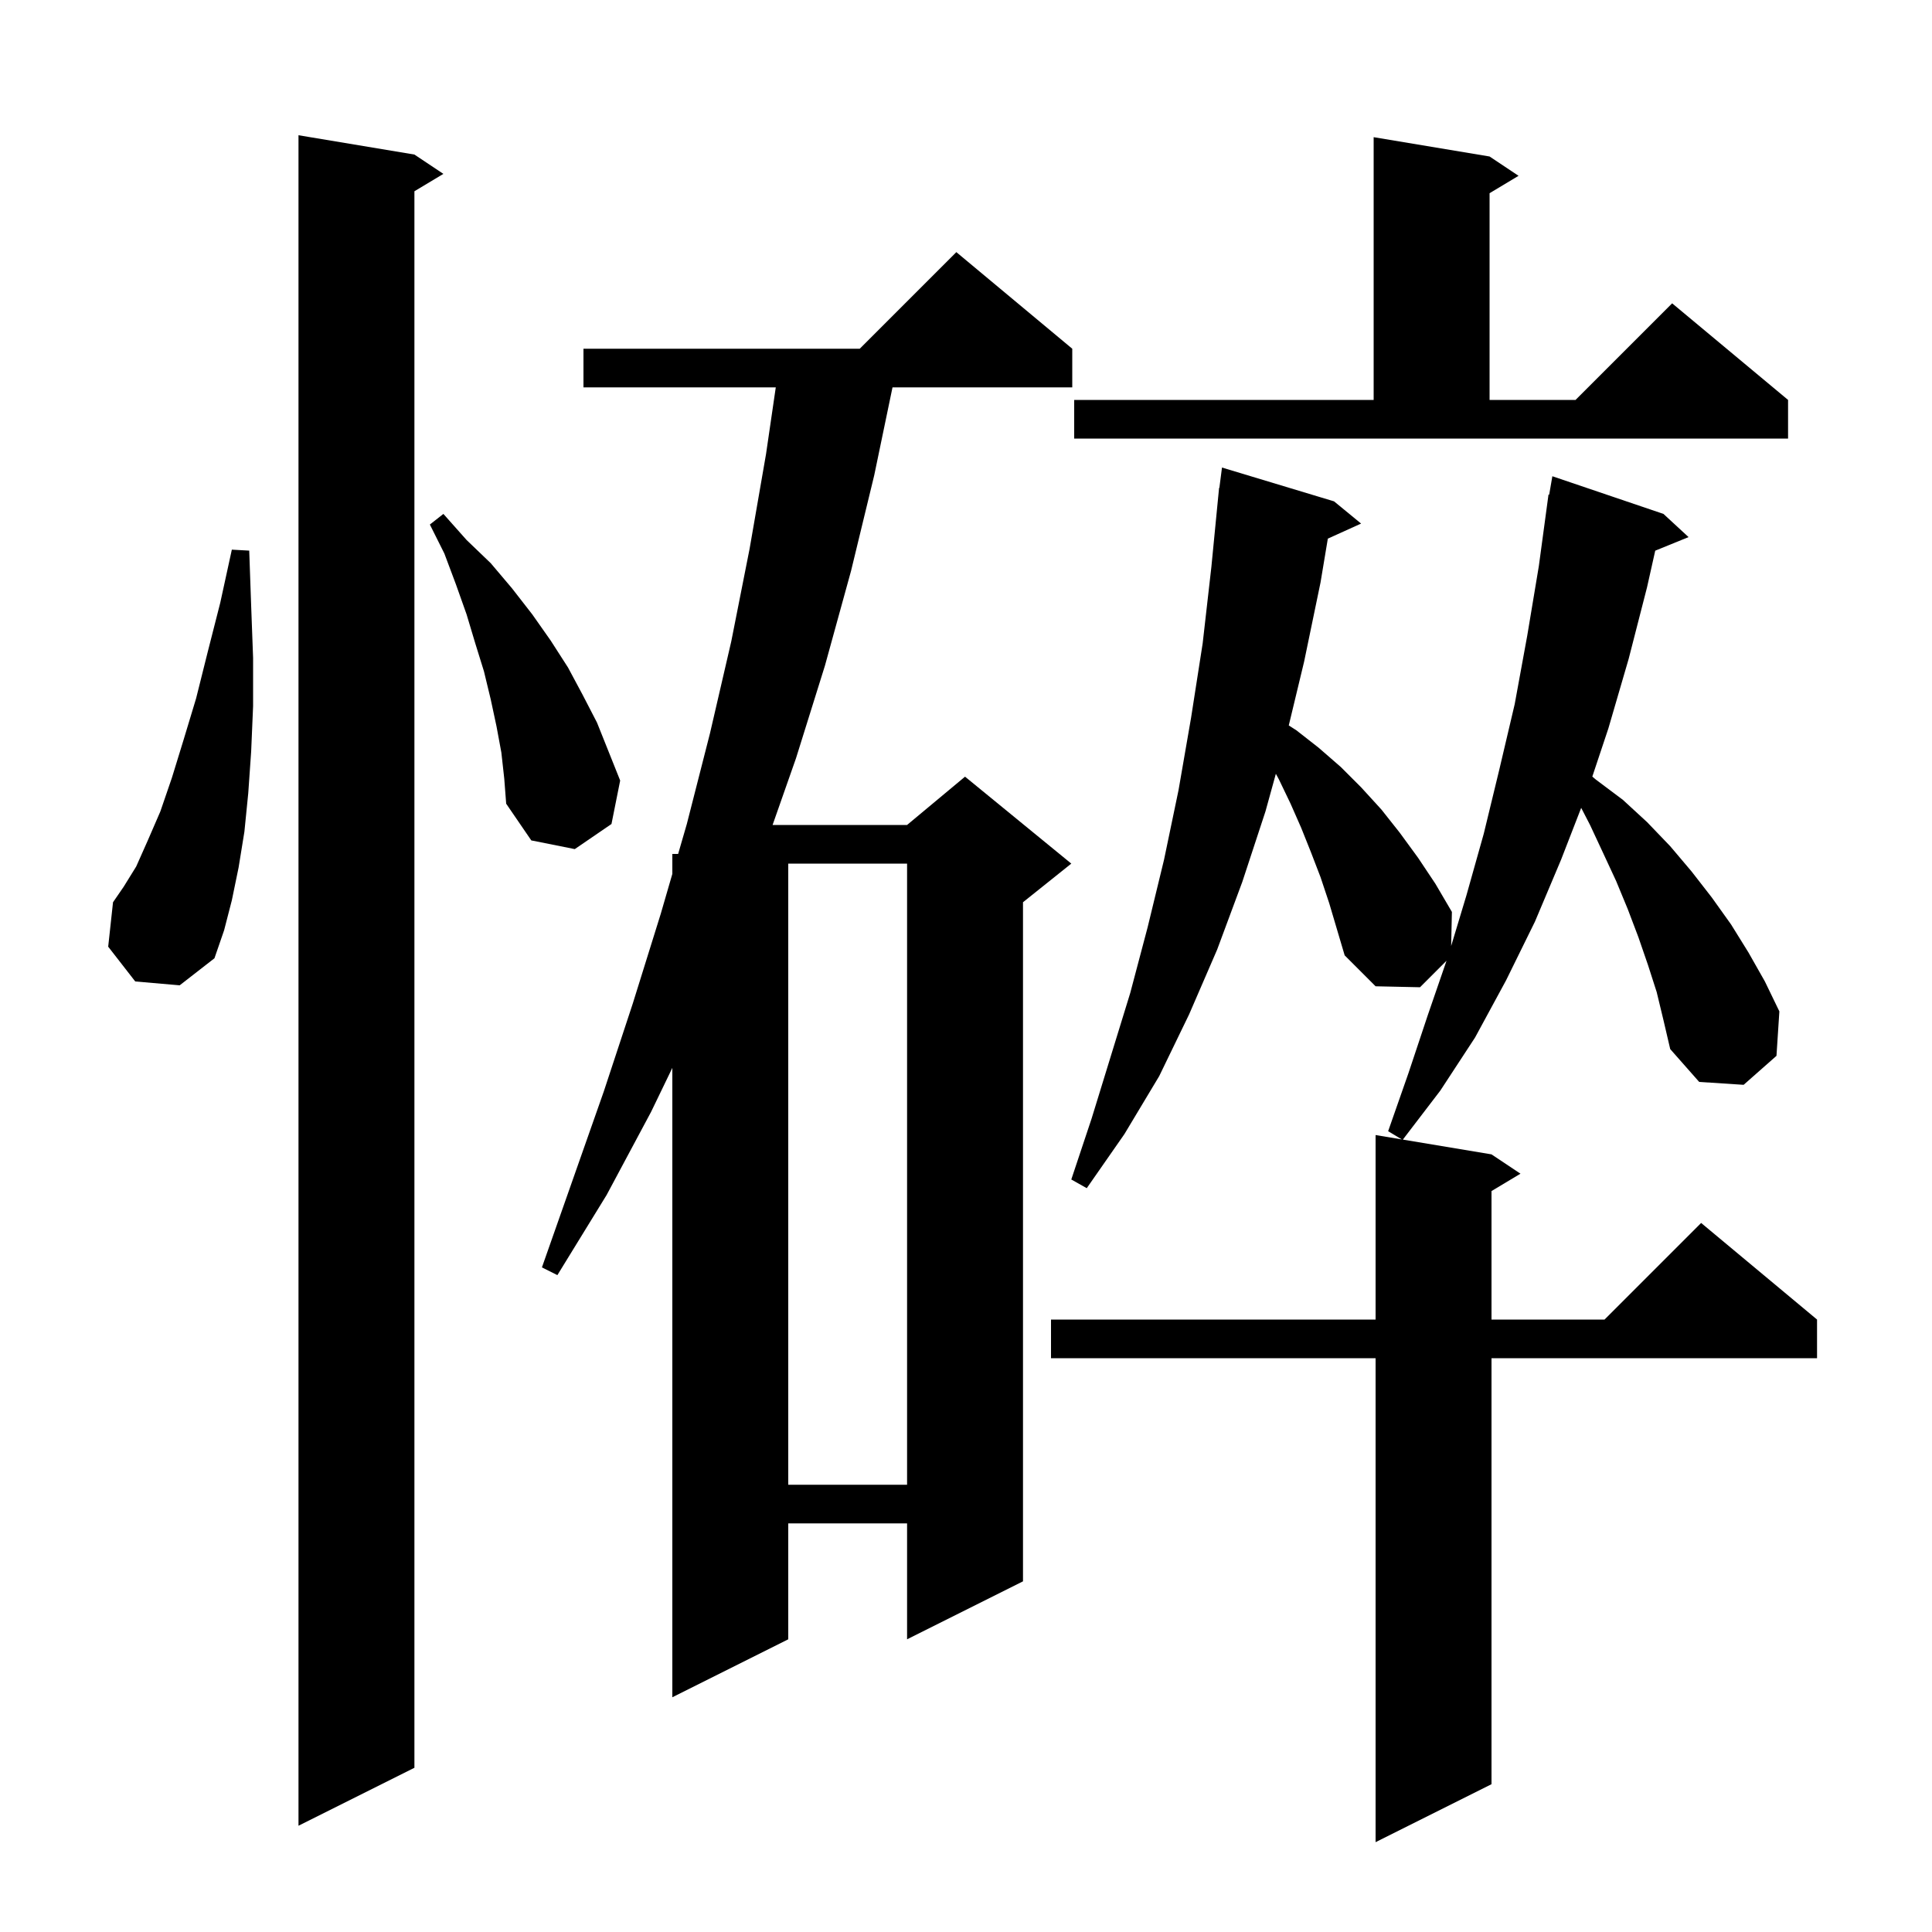 <svg xmlns="http://www.w3.org/2000/svg" xmlns:xlink="http://www.w3.org/1999/xlink" version="1.1" baseProfile="full" viewBox="0 0 200 200" width="200" height="200">
<g fill="black">
<path d="M 171.5 102.7 L 170.6 99.9 L 169.6 97.0 L 168.5 94.1 L 167.3 91.2 L 166.0 88.4 L 164.6 85.4 L 163.684 83.629 L 161.6 89.0 L 158.9 95.4 L 155.9 101.5 L 152.7 107.4 L 149.1 112.9 L 145.223 117.97 L 154.4 119.5 L 157.4 121.5 L 154.4 123.3 L 154.4 136.6 L 166.1 136.6 L 176.1 126.6 L 188.1 136.6 L 188.1 140.6 L 154.4 140.6 L 154.4 184.7 L 142.4 190.7 L 142.4 140.6 L 108.8 140.6 L 108.8 136.6 L 142.4 136.6 L 142.4 117.5 L 145.123 117.954 L 143.7 117.1 L 145.8 111.1 L 147.8 105.1 L 149.743 99.457 L 147.0 102.2 L 142.4 102.1 L 139.2 98.9 L 137.6 93.5 L 136.7 90.8 L 135.7 88.2 L 134.7 85.7 L 133.6 83.2 L 132.4 80.7 L 132.077 80.103 L 131.0 84.0 L 128.6 91.3 L 126.0 98.3 L 123.1 105.0 L 120.0 111.4 L 116.4 117.4 L 112.5 123.0 L 110.9 122.1 L 113.0 115.8 L 117.0 102.8 L 118.8 96.0 L 120.5 89.0 L 122.0 81.8 L 123.3 74.3 L 124.5 66.6 L 125.4 58.7 L 126.102 51.5 L 126.1 51.5 L 126.11 51.423 L 126.2 50.5 L 126.229 50.503 L 126.5 48.4 L 138.1 51.9 L 140.9 54.2 L 137.457 55.759 L 136.7 60.3 L 135.0 68.5 L 133.413 75.097 L 134.2 75.6 L 136.5 77.4 L 138.8 79.4 L 140.9 81.5 L 143.0 83.8 L 144.9 86.2 L 146.8 88.8 L 148.6 91.5 L 150.3 94.4 L 150.223 97.928 L 151.8 92.7 L 153.6 86.3 L 155.2 79.7 L 156.8 72.9 L 158.1 65.8 L 159.3 58.6 L 160.3 51.2 L 160.37 51.212 L 160.7 49.3 L 172.2 53.2 L 174.8 55.6 L 171.349 57.006 L 170.5 60.8 L 168.6 68.2 L 166.5 75.4 L 164.836 80.392 L 165.2 80.7 L 168.0 82.8 L 170.5 85.1 L 172.9 87.6 L 175.1 90.2 L 177.2 92.9 L 179.2 95.7 L 181.0 98.6 L 182.7 101.6 L 184.2 104.7 L 183.9 109.3 L 180.5 112.3 L 175.9 112.0 L 172.9 108.6 L 172.2 105.6 Z M 42.9 16.0 L 45.9 18.0 L 42.9 19.8 L 42.9 183.0 L 30.9 189.0 L 30.9 14.0 Z M 111.0 36.1 L 111.0 40.1 L 92.392 40.1 L 90.5 49.2 L 88.1 59.1 L 85.4 68.9 L 82.4 78.5 L 79.978 85.4 L 93.9 85.4 L 99.9 80.4 L 110.9 89.4 L 105.9 93.4 L 105.9 163.7 L 93.9 169.7 L 93.9 157.7 L 81.6 157.7 L 81.6 169.7 L 69.6 175.7 L 69.6 110.547 L 67.4 115.1 L 62.8 123.7 L 57.7 132.0 L 56.1 131.2 L 62.5 113.0 L 65.5 103.9 L 68.4 94.6 L 69.6 90.467 L 69.6 88.4 L 70.2 88.4 L 71.1 85.3 L 73.5 75.9 L 75.7 66.4 L 77.6 56.8 L 79.3 47.0 L 80.308 40.1 L 60.4 40.1 L 60.4 36.1 L 89.0 36.1 L 99.0 26.1 Z M 81.6 89.4 L 81.6 153.7 L 93.9 153.7 L 93.9 89.4 Z M 14.0 101.6 L 11.2 98.0 L 11.7 93.4 L 12.8 91.8 L 14.1 89.7 L 15.3 87.0 L 16.6 84.0 L 17.8 80.5 L 19.0 76.6 L 20.3 72.3 L 21.5 67.5 L 22.8 62.4 L 24.0 56.9 L 25.8 57.0 L 26.0 62.7 L 26.2 68.1 L 26.2 73.1 L 26.0 77.8 L 25.7 82.1 L 25.3 86.1 L 24.7 89.8 L 24.0 93.2 L 23.2 96.3 L 22.2 99.2 L 18.6 102.0 Z M 51.9 77.9 L 51.4 75.2 L 50.8 72.4 L 50.1 69.5 L 49.2 66.6 L 48.3 63.6 L 47.2 60.5 L 46.0 57.3 L 44.5 54.3 L 45.9 53.2 L 48.3 55.9 L 50.8 58.3 L 53.0 60.9 L 55.1 63.6 L 57.0 66.3 L 58.8 69.1 L 60.3 71.9 L 61.8 74.8 L 64.2 80.8 L 63.3 85.3 L 59.5 87.9 L 55.0 87.0 L 52.4 83.2 L 52.2 80.6 Z M 111.2 41.4 L 142.2 41.4 L 142.2 14.2 L 154.2 16.2 L 157.2 18.2 L 154.2 20.0 L 154.2 41.4 L 163.1 41.4 L 173.1 31.4 L 185.1 41.4 L 185.1 45.4 L 111.2 45.4 Z " />
</g>
</svg>
